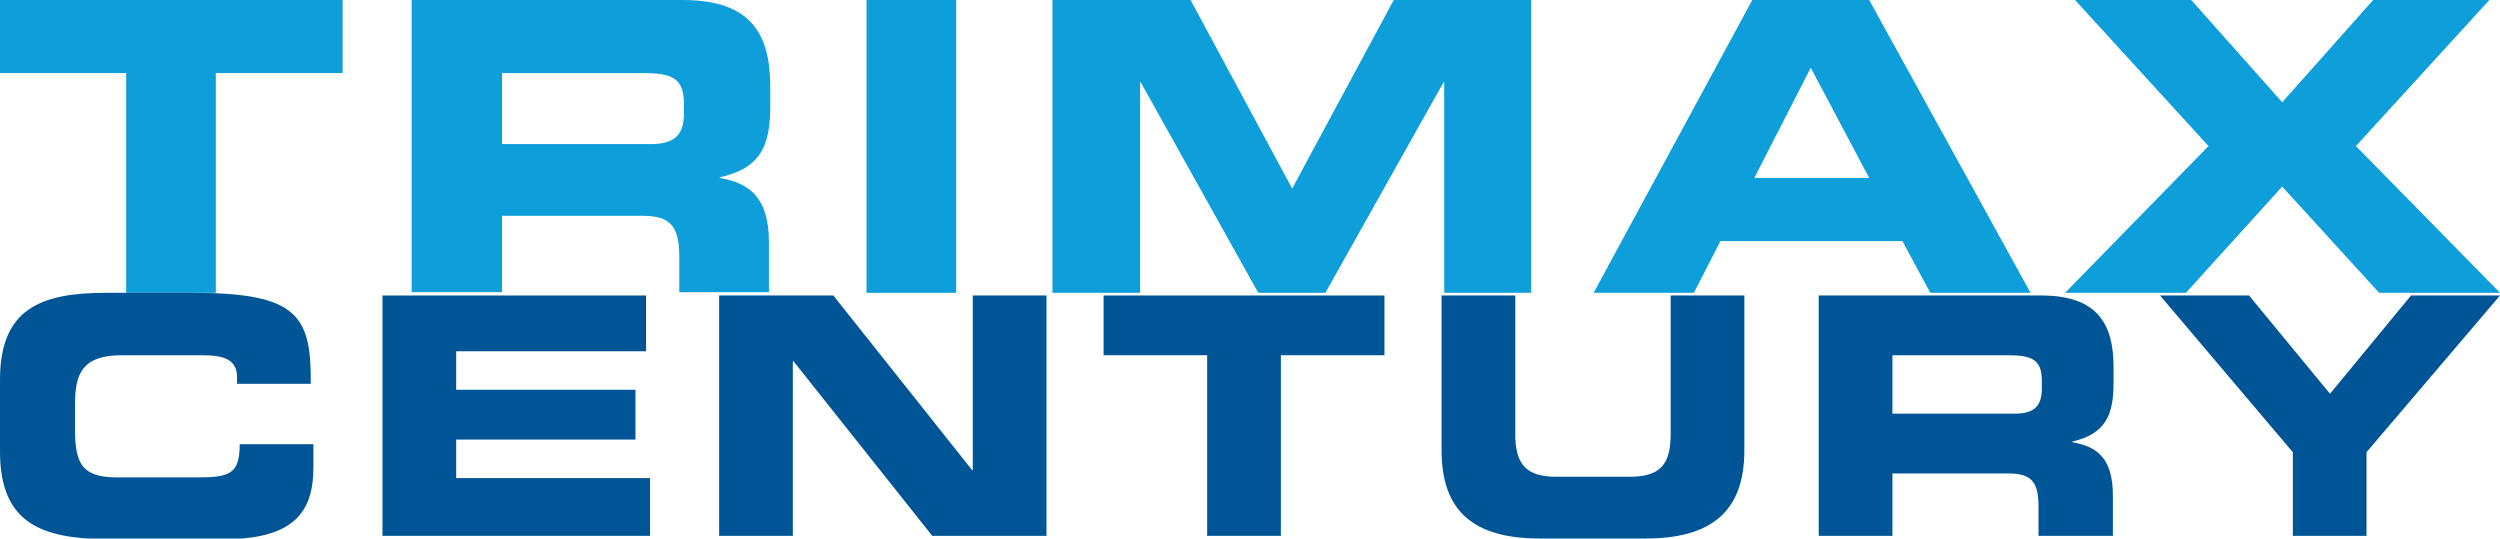 <?xml version="1.0" encoding="utf-8"?>
<!-- Generator: Adobe Illustrator 28.2.0, SVG Export Plug-In . SVG Version: 6.00 Build 0)  -->
<svg version="1.1" id="Layer_1" xmlns="http://www.w3.org/2000/svg" xmlns:xlink="http://www.w3.org/1999/xlink" x="0px" y="0px"
	 viewBox="0 0 376.5 81.1" style="enable-background:new 0 0 376.5 81.1;" xml:space="preserve">
<style type="text/css">
	.st0{fill:#0E9ED9;}
	.st1{fill:#005596;}
</style>
<g>
	<polyline class="st0" points="0,0 51.6,0 51.6,11 32.5,11 32.5,44.1 19,44.1 19,11 0,11 0,0 	"/>
	<path class="st0" d="M62,0h40.8c10.4,0,13.2,5.2,13.2,13.1v2.8c0,5.9-1.3,9.4-7.6,10.8v0.1c4,0.7,7.4,2.5,7.4,9.7v7.5h-13.5v-5.3
		c0-4.6-1.3-6.2-5.5-6.2H75.6v11.5H62V0 M75.6,21.7h22.4c3.7,0,5-1.5,5-4.6v-1.5c0-3.9-1.9-4.6-6.2-4.6H75.6V21.7z"/>
	<rect x="130.5" y="0" class="st0" width="13.5" height="44.1"/>
	<polyline class="st0" points="158.5,0 179.3,0 194.6,28.4 209.9,0 230.6,0 230.6,44.1 217.5,44.1 217.5,12.4 217.4,12.4 
		199.6,44.1 189.5,44.1 171.8,12.4 171.7,12.4 171.7,44.1 158.5,44.1 158.5,0 	"/>
	<path class="st0" d="M263.9,0h17.6l24.3,44.1h-15.1l-4.2-7.8h-27.4l-4,7.8H240L263.9,0 M264.2,26.8h17.3l-8.8-16.6L264.2,26.8z"/>
	<polyline class="st0" points="332.6,22 312.5,0 330,0 343.7,15.4 357.4,0 374.9,0 354.8,22 376.5,44.1 358.3,44.1 343.7,28.1 
		329.2,44.1 311,44.1 332.6,22 	"/>
</g>
<g>
	<path class="st1" d="M0,57.2c0-10.6,6-13.1,15.9-13.1H29c15.8,0,17.9,3.4,17.8,13.7H35.7v-1c0-2.6-1.9-3.3-5.2-3.3H18.3
		c-5.9,0-7,2.8-7,7.3v3.9c0,5.2,1.1,7.2,6.4,7.2h11.9c5,0,6.5-0.5,6.5-5h11.1v3.4c0,6.1-2.2,10.9-13.4,10.9H15.9C6,81.1,0,78.6,0,68
		V57.2"/>
	<polyline class="st1" points="57.6,44.5 97.3,44.5 97.3,52.9 68.7,52.9 68.7,58.7 95.7,58.7 95.7,66.2 68.7,66.2 68.7,72 97.9,72 
		97.9,80.7 57.6,80.7 57.6,44.5 	"/>
	<polyline class="st1" points="108.3,44.5 125.5,44.5 146.4,70.8 146.5,70.8 146.5,44.5 157.6,44.5 157.6,80.7 140.4,80.7 
		119.5,54.4 119.4,54.4 119.4,80.7 108.3,80.7 108.3,44.5 	"/>
	<polyline class="st1" points="166.2,44.5 208.5,44.5 208.5,53.5 192.9,53.5 192.9,80.7 181.8,80.7 181.8,53.5 166.2,53.5 
		166.2,44.5 	"/>
	<path class="st1" d="M217.1,44.5h11.1v20.9c0,4.6,1.7,6.4,6.2,6.4h11c4.6,0,6.2-1.8,6.2-6.4V44.5h11.1v23.3c0,9-4.7,13.3-14.9,13.3
		h-15.9c-10.2,0-14.8-4.3-14.8-13.3V44.5"/>
	<path class="st1" d="M273.9,44.5h33.5c8.5,0,10.9,4.3,10.9,10.8v2.3c0,4.8-1.1,7.7-6.2,8.9v0.1c3.3,0.6,6.1,2,6.1,8v6.1H307v-4.4
		c0-3.8-1.1-5-4.6-5H285v9.4h-11.1V44.5 M285,62.3h18.4c3,0,4.1-1.2,4.1-3.8v-1.2c0-3.2-1.6-3.8-5.1-3.8H285V62.3z"/>
	<polyline class="st1" points="345.3,68.1 325.3,44.5 338.7,44.5 350.9,59.3 363.1,44.5 376.5,44.5 356.4,68.1 356.4,80.7 
		345.3,80.7 345.3,68.1 	"/>
</g>
</svg>
